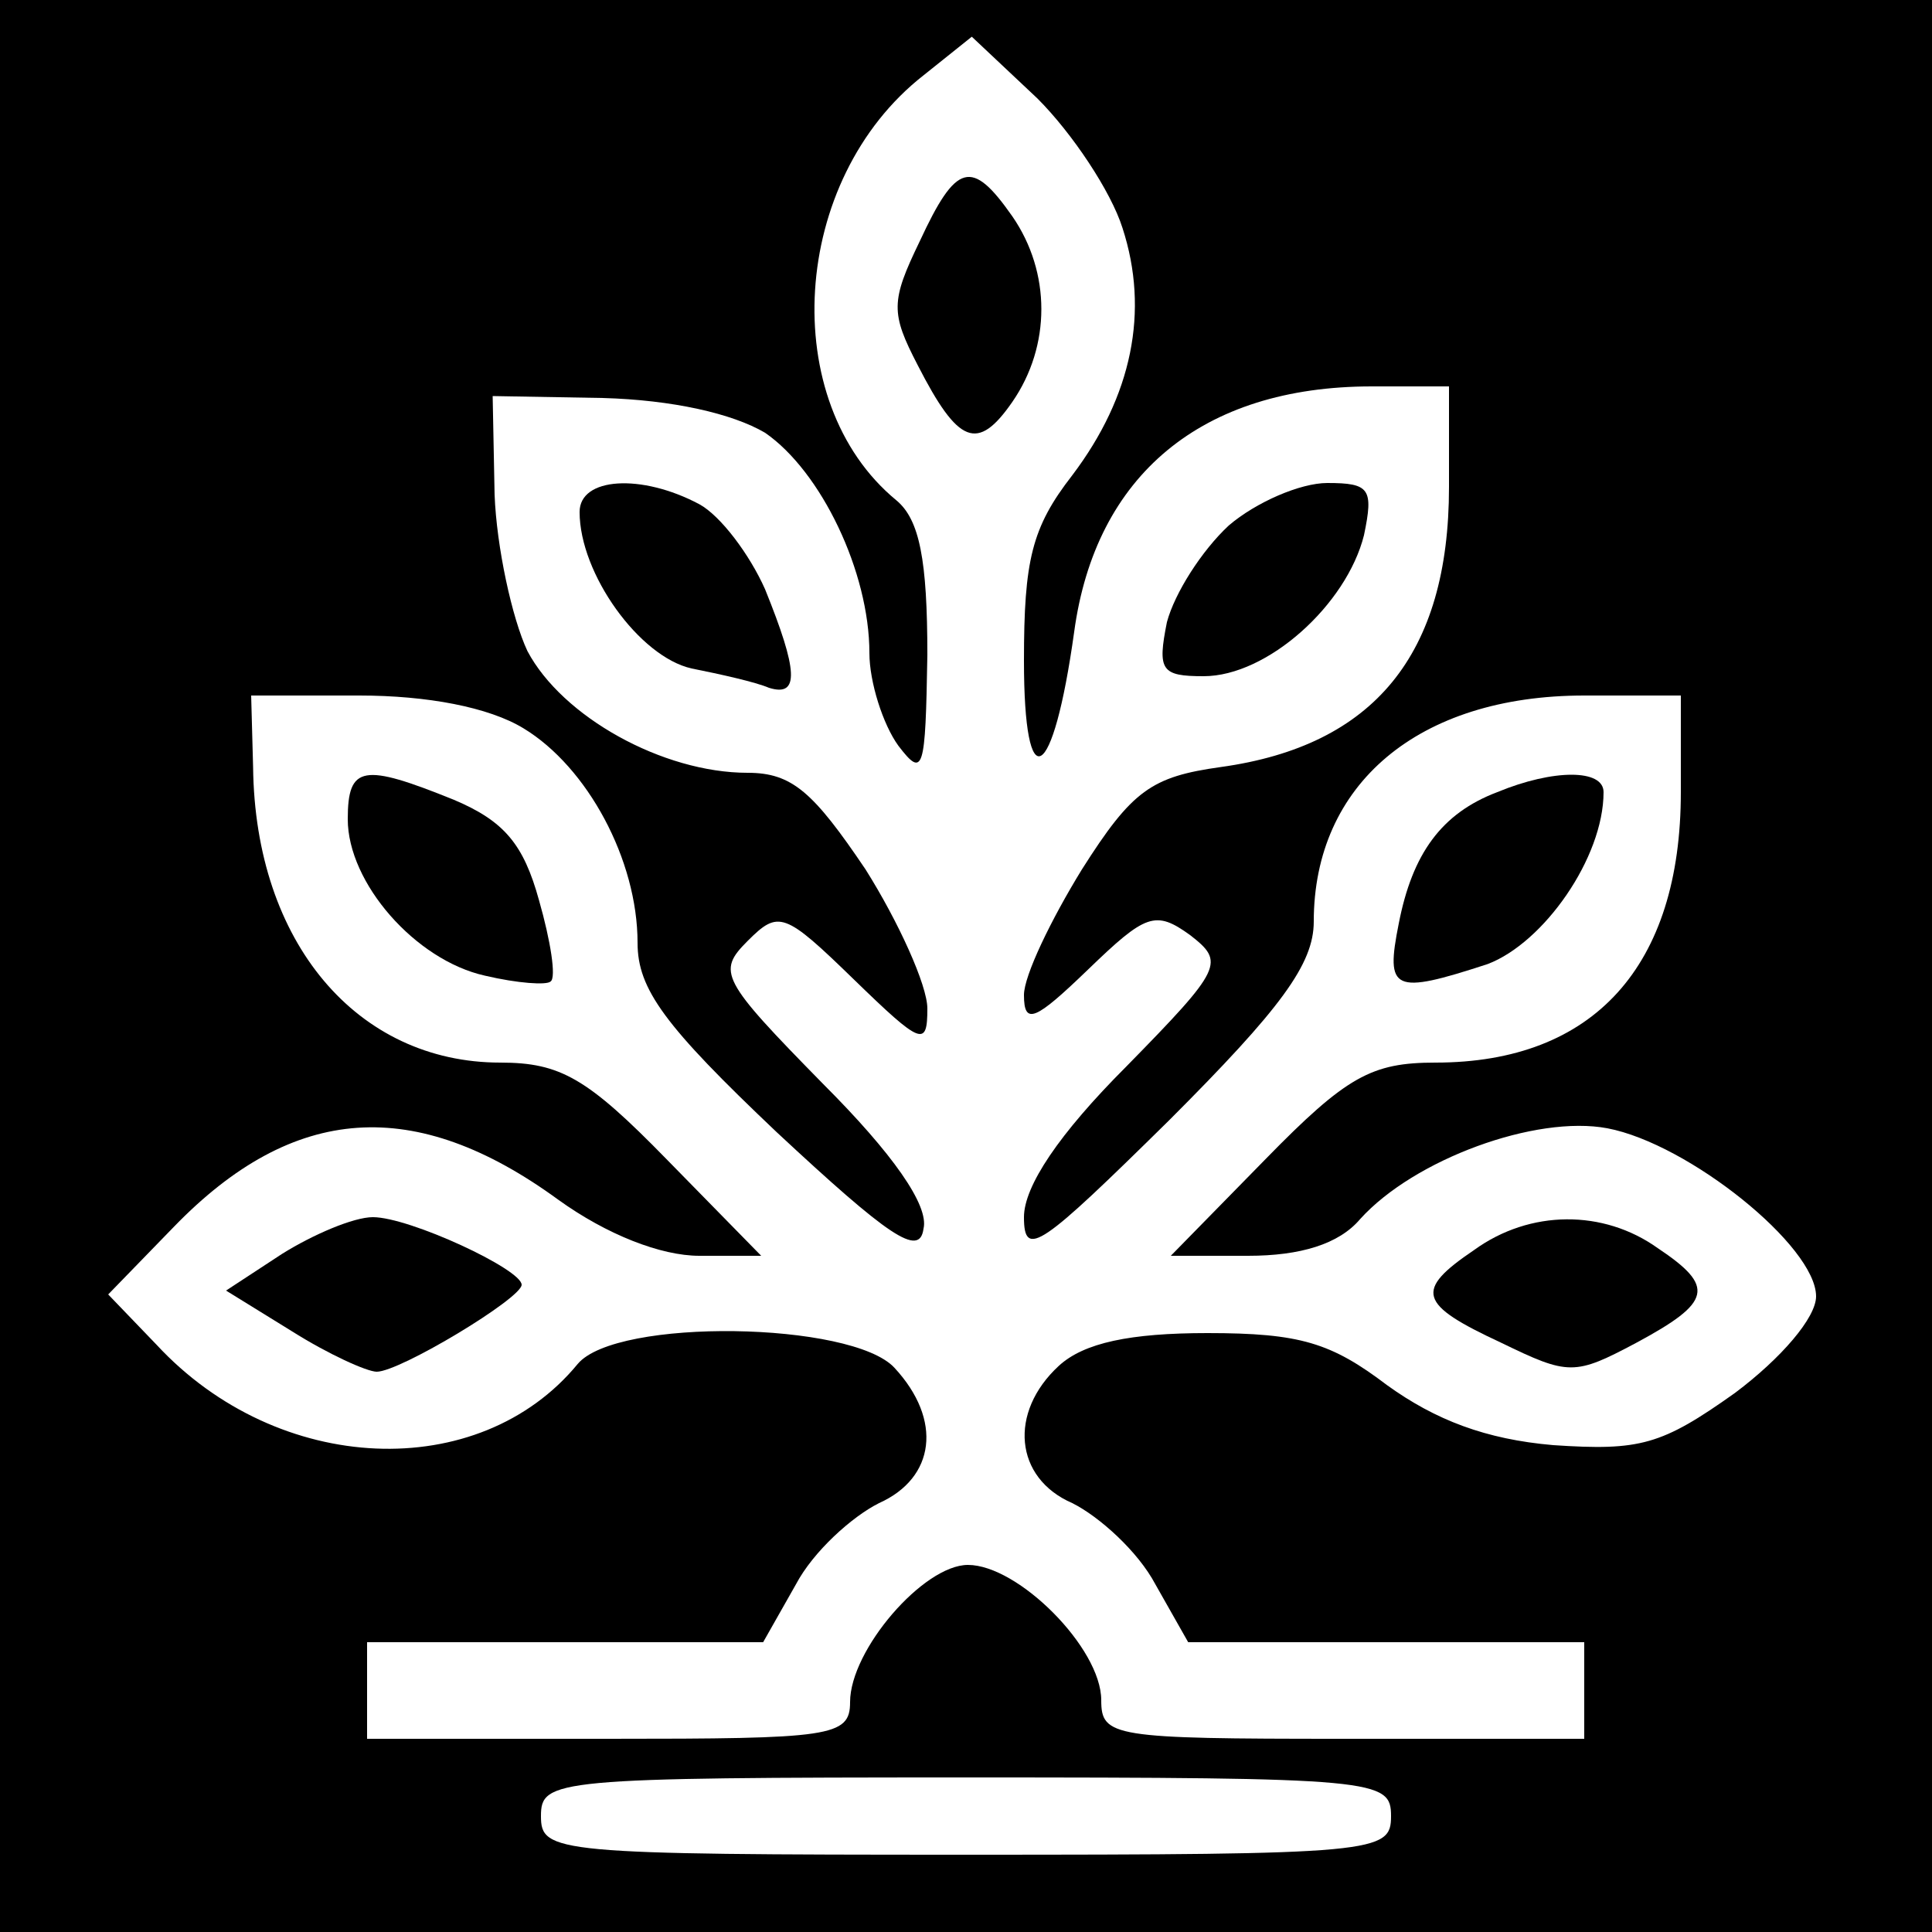 <?xml version="1.0" standalone="no"?>
<!DOCTYPE svg PUBLIC "-//W3C//DTD SVG 20010904//EN"
 "http://www.w3.org/TR/2001/REC-SVG-20010904/DTD/svg10.dtd">
<svg version="1.0" xmlns="http://www.w3.org/2000/svg"
 width="100pt" height="100pt" viewBox="0 0 100 100"
 preserveAspectRatio="xMidYMid meet">

<g transform="translate(0,100) scale(0.1,-0.1)"
fill="#000000" stroke="none">
<path d="M0 500 l0 -500 500 0 500 0 0 500 0 500 -500 0 -500 0 0 -500z m581
382 c14 -43 5 -87 -26 -128 -21 -27 -25 -44 -25 -96 0 -72 15 -64 26 15 11 81
66 127 154 127 l40 0 0 -52 c0 -87 -39 -134 -118 -145 -36 -5 -46 -12 -72 -53
-16 -26 -30 -55 -30 -65 0 -16 6 -13 33 13 30 29 35 31 53 18 18 -14 17 -17
-33 -68 -35 -35 -53 -62 -53 -78 0 -22 9 -15 75 50 58 58 75 81 75 103 0 71
54 117 140 117 l50 0 0 -50 c0 -90 -45 -140 -127 -140 -33 0 -46 -7 -88 -50
l-49 -50 40 0 c27 0 47 6 58 19 28 31 91 54 128 47 42 -8 108 -61 108 -87 0
-11 -18 -32 -42 -50 -38 -27 -49 -30 -94 -27 -35 3 -61 13 -86 31 -29 22 -45
27 -93 27 -40 0 -64 -5 -77 -17 -26 -24 -23 -58 7 -71 14 -7 34 -25 43 -42
l17 -30 103 0 102 0 0 -25 0 -25 -125 0 c-119 0 -125 1 -125 20 0 27 -43 70
-69 70 -23 0 -61 -44 -61 -71 0 -18 -10 -19 -125 -19 l-125 0 0 25 0 25 103 0
102 0 17 30 c9 17 29 35 43 42 29 13 33 43 8 70 -22 24 -144 26 -164 2 -51
-62 -155 -58 -218 10 l-25 26 34 35 c62 64 125 68 199 14 25 -18 53 -29 73
-29 l32 0 -49 50 c-41 42 -55 50 -86 50 -74 0 -127 62 -128 153 l-1 37 56 0
c35 0 67 -6 85 -17 33 -20 59 -68 59 -111 0 -24 14 -43 72 -98 58 -54 74 -65
76 -50 3 12 -16 39 -52 75 -53 54 -55 58 -39 74 16 16 19 15 55 -20 35 -34 38
-35 38 -15 0 12 -15 45 -32 72 -27 40 -38 50 -61 50 -44 0 -96 29 -114 63 -8
17 -16 54 -17 81 l-1 51 57 -1 c36 -1 67 -8 84 -18 29 -20 54 -72 54 -114 0
-15 7 -37 15 -48 13 -17 14 -13 15 47 0 49 -4 70 -16 80 -62 51 -55 166 14
220 l25 20 34 -32 c18 -18 38 -48 44 -67z m139 -822 c0 -19 -7 -20 -220 -20
-213 0 -220 1 -220 20 0 19 7 20 220 20 213 0 220 -1 220 -20z"/>
<path d="M476 875 c-15 -31 -15 -37 -1 -64 21 -41 31 -45 49 -19 20 29 20 67
0 96 -21 30 -29 28 -48 -13z"/>
<path d="M300 735 c0 -32 31 -75 58 -81 15 -3 33 -7 40 -10 16 -5 15 9 -2 51
-8 18 -23 38 -34 44 -30 16 -62 14 -62 -4z"/>
<path d="M636 728 c-14 -13 -28 -35 -32 -50 -5 -25 -3 -28 19 -28 33 0 74 37
83 73 5 24 3 27 -19 27 -14 0 -37 -10 -51 -22z"/>
<path d="M180 576 c0 -33 35 -73 71 -81 17 -4 32 -5 34 -3 3 2 0 21 -6 42 -8
29 -18 41 -44 52 -47 19 -55 18 -55 -10z"/>
<path d="M775 590 c-29 -11 -44 -32 -51 -68 -7 -35 -3 -37 46 -21 29 11 60 55
60 89 0 12 -26 12 -55 0z"/>
<path d="M146 351 l-29 -19 34 -21 c19 -12 39 -21 44 -21 12 0 75 38 75 45 0
8 -58 35 -77 35 -10 0 -31 -9 -47 -19z"/>
<path d="M763 353 c-31 -21 -29 -28 14 -48 35 -17 38 -17 70 0 39 21 41 29 11
49 -28 20 -66 20 -95 -1z"/>
</g>
</svg>
